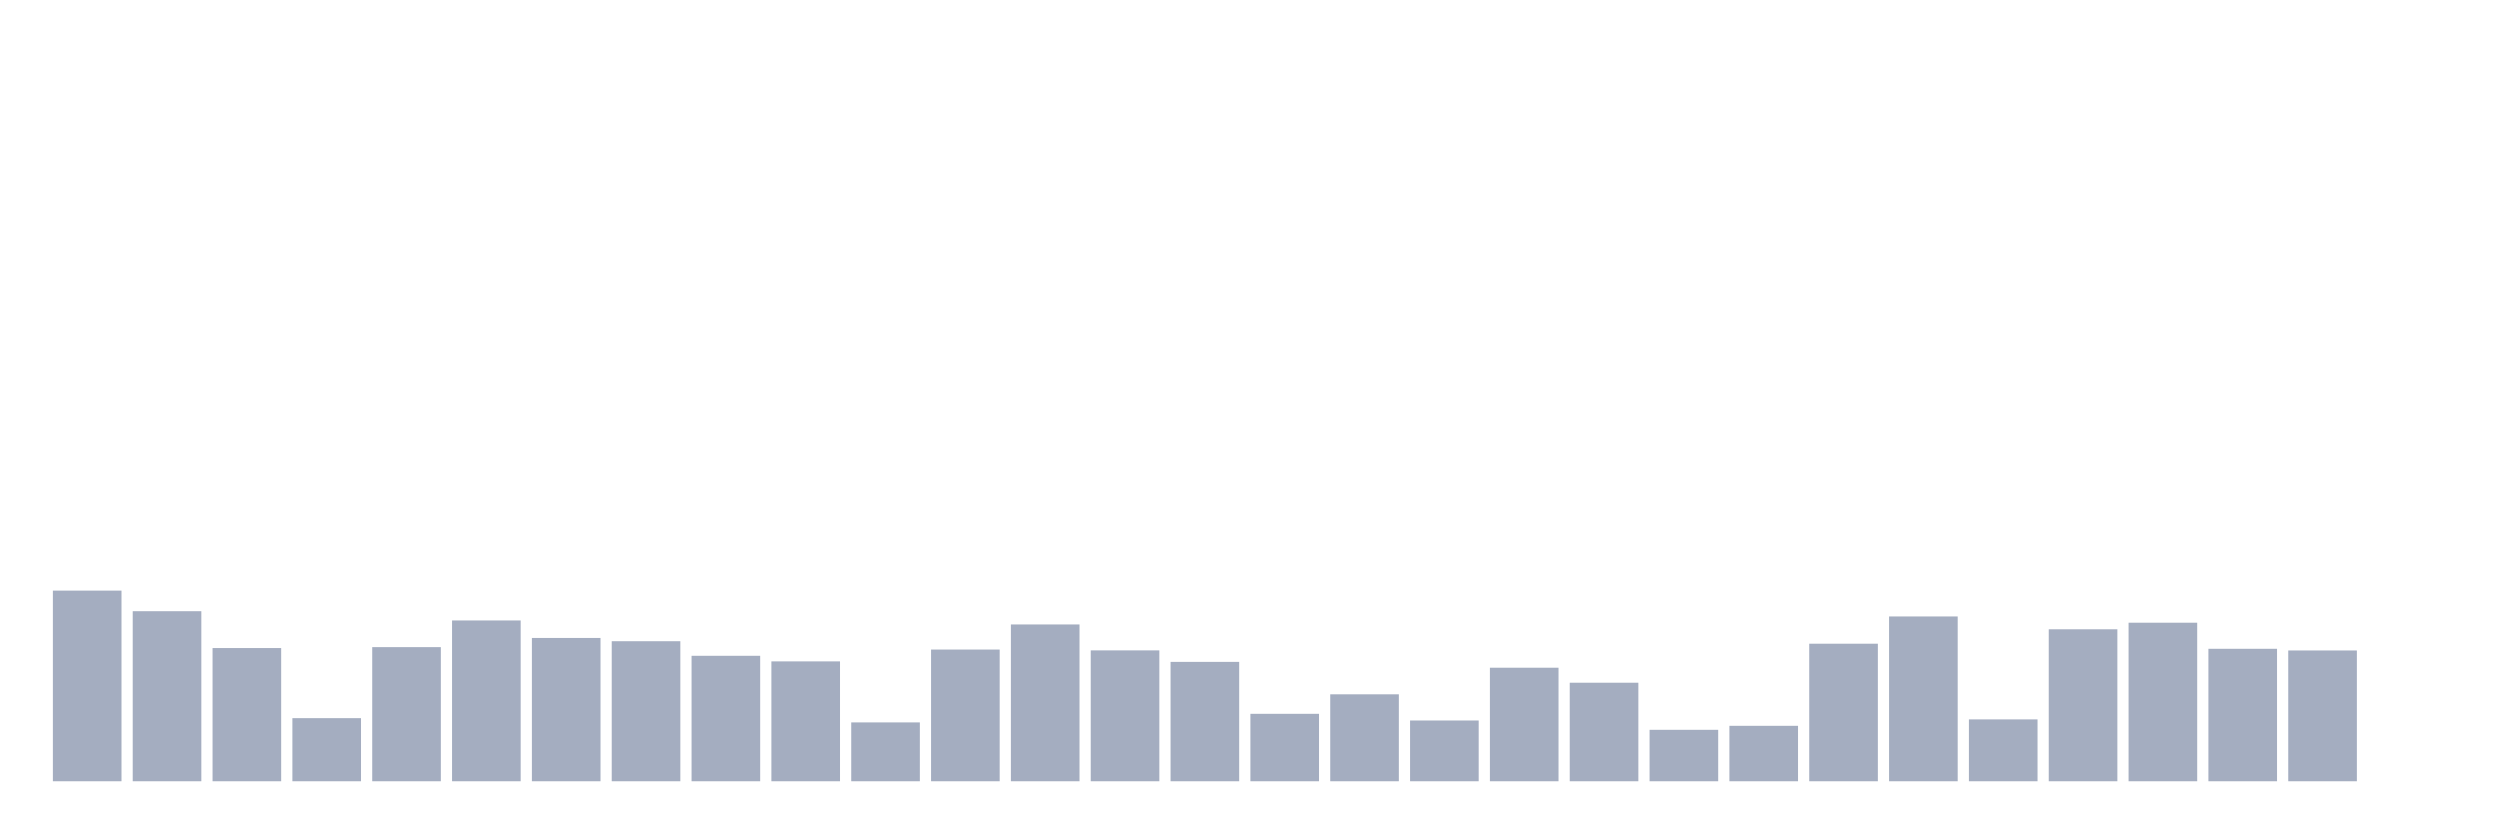 <svg xmlns="http://www.w3.org/2000/svg" viewBox="0 0 480 160"><g transform="translate(10,10)"><rect class="bar" x="0.153" width="13.175" y="103.397" height="36.603" fill="rgb(164,173,192)"></rect><rect class="bar" x="15.482" width="13.175" y="107.35" height="32.65" fill="rgb(164,173,192)"></rect><rect class="bar" x="30.81" width="13.175" y="114.424" height="25.576" fill="rgb(164,173,192)"></rect><rect class="bar" x="46.138" width="13.175" y="127.884" height="12.116" fill="rgb(164,173,192)"></rect><rect class="bar" x="61.466" width="13.175" y="114.248" height="25.752" fill="rgb(164,173,192)"></rect><rect class="bar" x="76.794" width="13.175" y="109.127" height="30.873" fill="rgb(164,173,192)"></rect><rect class="bar" x="92.123" width="13.175" y="112.488" height="27.512" fill="rgb(164,173,192)"></rect><rect class="bar" x="107.451" width="13.175" y="113.112" height="26.888" fill="rgb(164,173,192)"></rect><rect class="bar" x="122.779" width="13.175" y="115.913" height="24.087" fill="rgb(164,173,192)"></rect><rect class="bar" x="138.107" width="13.175" y="116.985" height="23.015" fill="rgb(164,173,192)"></rect><rect class="bar" x="153.436" width="13.175" y="128.701" height="11.299" fill="rgb(164,173,192)"></rect><rect class="bar" x="168.764" width="13.175" y="114.713" height="25.287" fill="rgb(164,173,192)"></rect><rect class="bar" x="184.092" width="13.175" y="109.895" height="30.105" fill="rgb(164,173,192)"></rect><rect class="bar" x="199.42" width="13.175" y="114.873" height="25.127" fill="rgb(164,173,192)"></rect><rect class="bar" x="214.748" width="13.175" y="117.081" height="22.919" fill="rgb(164,173,192)"></rect><rect class="bar" x="230.077" width="13.175" y="127.052" height="12.948" fill="rgb(164,173,192)"></rect><rect class="bar" x="245.405" width="13.175" y="123.307" height="16.693" fill="rgb(164,173,192)"></rect><rect class="bar" x="260.733" width="13.175" y="128.333" height="11.667" fill="rgb(164,173,192)"></rect><rect class="bar" x="276.061" width="13.175" y="118.202" height="21.798" fill="rgb(164,173,192)"></rect><rect class="bar" x="291.39" width="13.175" y="121.082" height="18.918" fill="rgb(164,173,192)"></rect><rect class="bar" x="306.718" width="13.175" y="130.125" height="9.875" fill="rgb(164,173,192)"></rect><rect class="bar" x="322.046" width="13.175" y="129.357" height="10.643" fill="rgb(164,173,192)"></rect><rect class="bar" x="337.374" width="13.175" y="113.592" height="26.408" fill="rgb(164,173,192)"></rect><rect class="bar" x="352.702" width="13.175" y="108.359" height="31.641" fill="rgb(164,173,192)"></rect><rect class="bar" x="368.031" width="13.175" y="128.124" height="11.876" fill="rgb(164,173,192)"></rect><rect class="bar" x="383.359" width="13.175" y="110.823" height="29.177" fill="rgb(164,173,192)"></rect><rect class="bar" x="398.687" width="13.175" y="109.559" height="30.441" fill="rgb(164,173,192)"></rect><rect class="bar" x="414.015" width="13.175" y="114.568" height="25.432" fill="rgb(164,173,192)"></rect><rect class="bar" x="429.344" width="13.175" y="114.889" height="25.111" fill="rgb(164,173,192)"></rect><rect class="bar" x="444.672" width="13.175" y="140" height="0" fill="rgb(164,173,192)"></rect></g></svg>